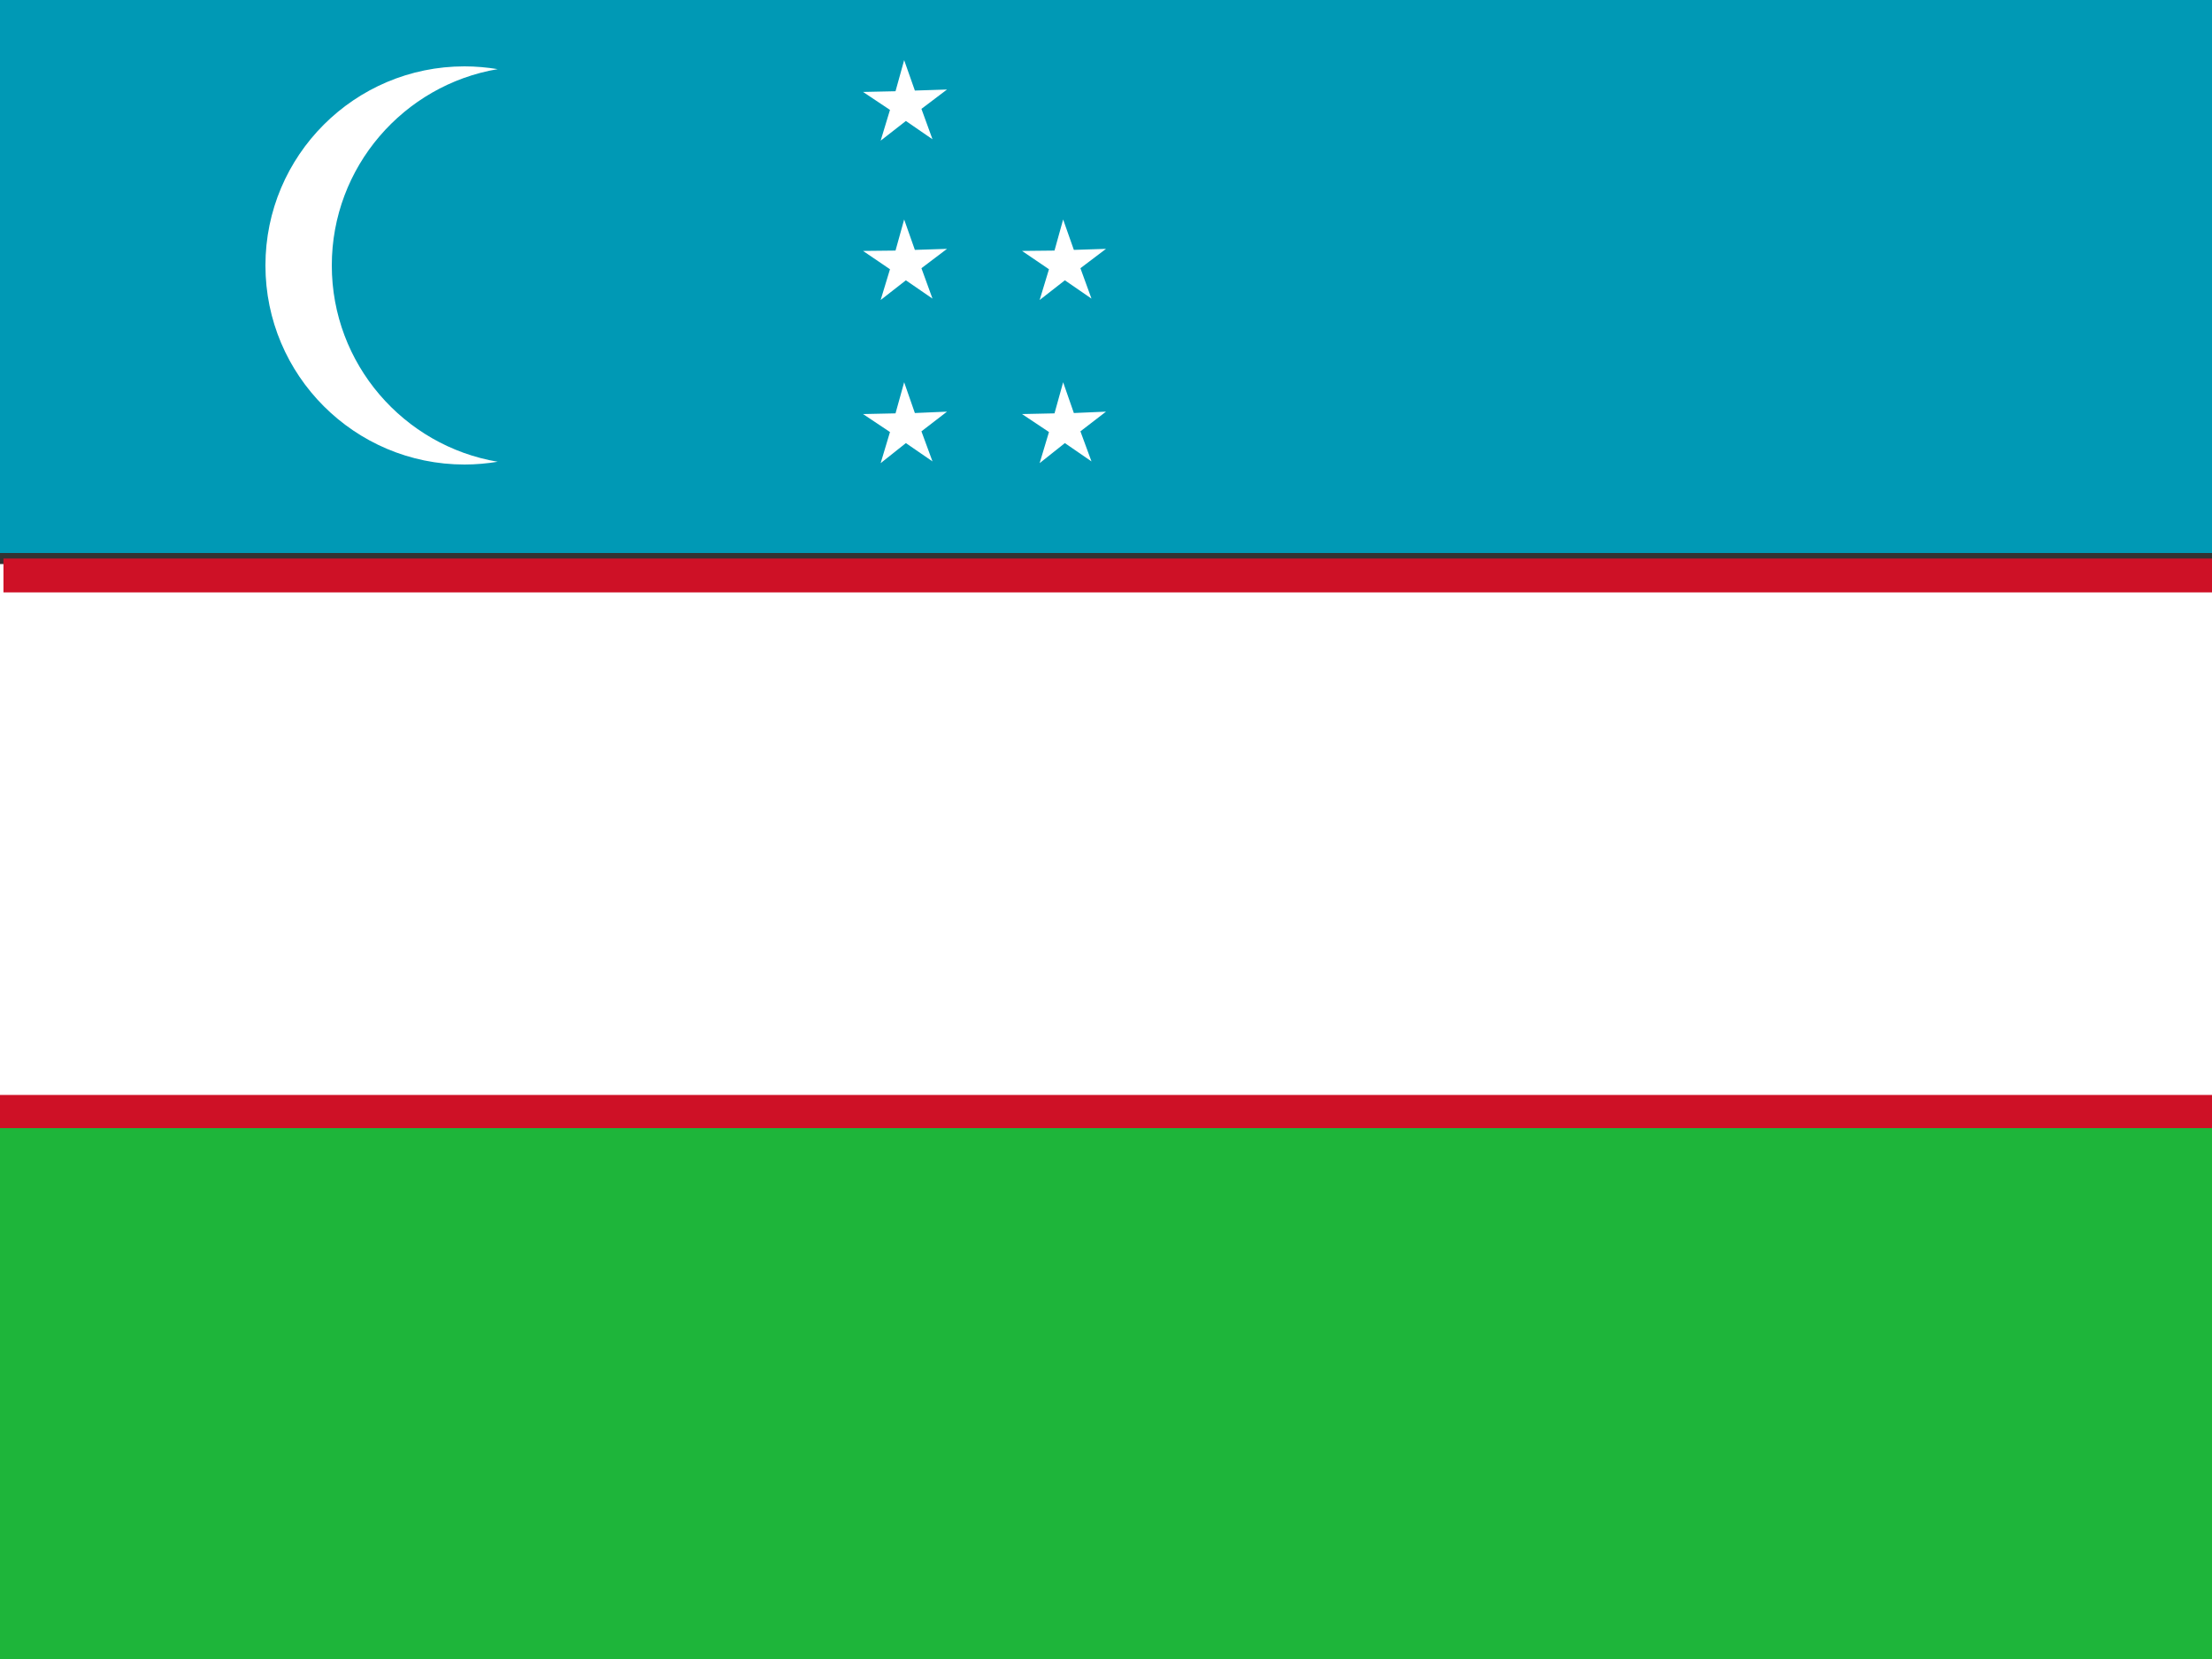 <?xml version="1.0" encoding="utf-8"?>
<!-- Generator: Adobe Illustrator 21.0.2, SVG Export Plug-In . SVG Version: 6.00 Build 0)  -->
<svg version="1.1" id="flag-icon-css-uz" xmlns="http://www.w3.org/2000/svg" xmlns:xlink="http://www.w3.org/1999/xlink" x="0px"
	 y="0px" viewBox="0 0 640 480" style="enable-background:new 0 0 640 480;" xml:space="preserve">
<rect x="0" y="0" width="640" height="480" fill="#333333" stroke="none"/>
<style type="text/css">
	.st0{fill:#1EB53A;}
	.st1{fill:#0099B5;}
	.st2{fill:#CE1126;}
	.st3{fill:#FFFFFF;}
</style>
<path class="st0" d="M0,320h640v160H0V320z"/>
<path class="st1" d="M0,0h640v160H0V0z"/>
<path class="st2" d="M0,316.6h640v9.8H0V316.6z"/>
<path class="st3" d="M0,163.2h640v153.6H0V163.2z"/>
<path class="st3" d="M96,76.8c0-28.5,20.8-52.2,48-56.8c-3.1-0.5-6.3-0.8-9.6-0.8c-31.8,0-57.6,25.8-57.6,57.6s25.8,57.6,57.6,57.6
	c3.3,0,6.5-0.3,9.6-0.8C116.8,129,96,105.3,96,76.8z"/>
<polygon class="st3" points="264.7,26.2 274,25.9 266.6,31.5 269.8,40.3 262.1,35 254.8,40.7 257.5,31.8 249.7,26.6 259.1,26.4 
	261.6,17.4 "/>
<polygon class="st3" points="264.7,72.3 274,72 266.6,77.6 269.8,86.4 262.1,81.1 254.8,86.8 257.5,77.9 249.7,72.6 259.1,72.5 
	261.6,63.5 "/>
<polygon class="st3" points="264.7,119.5 274,119.1 266.6,124.8 269.8,133.5 262.1,128.2 254.8,134 257.5,125 249.7,119.8 
	259.1,119.6 261.6,110.6 "/>
<polygon class="st3" points="310.7,72.3 320,72 312.6,77.6 315.8,86.4 308.1,81.1 300.8,86.8 303.5,77.9 295.7,72.6 305.1,72.5 
	307.6,63.5 "/>
<polygon class="st3" points="310.7,119.5 320,119.1 312.6,124.8 315.8,133.5 308.1,128.2 300.8,134 303.5,125 295.7,119.8 
	305.1,119.6 307.6,110.6 "/>
<path class="st2" d="M1,161.6h640v9.8H1V161.6z"/>
</svg>
